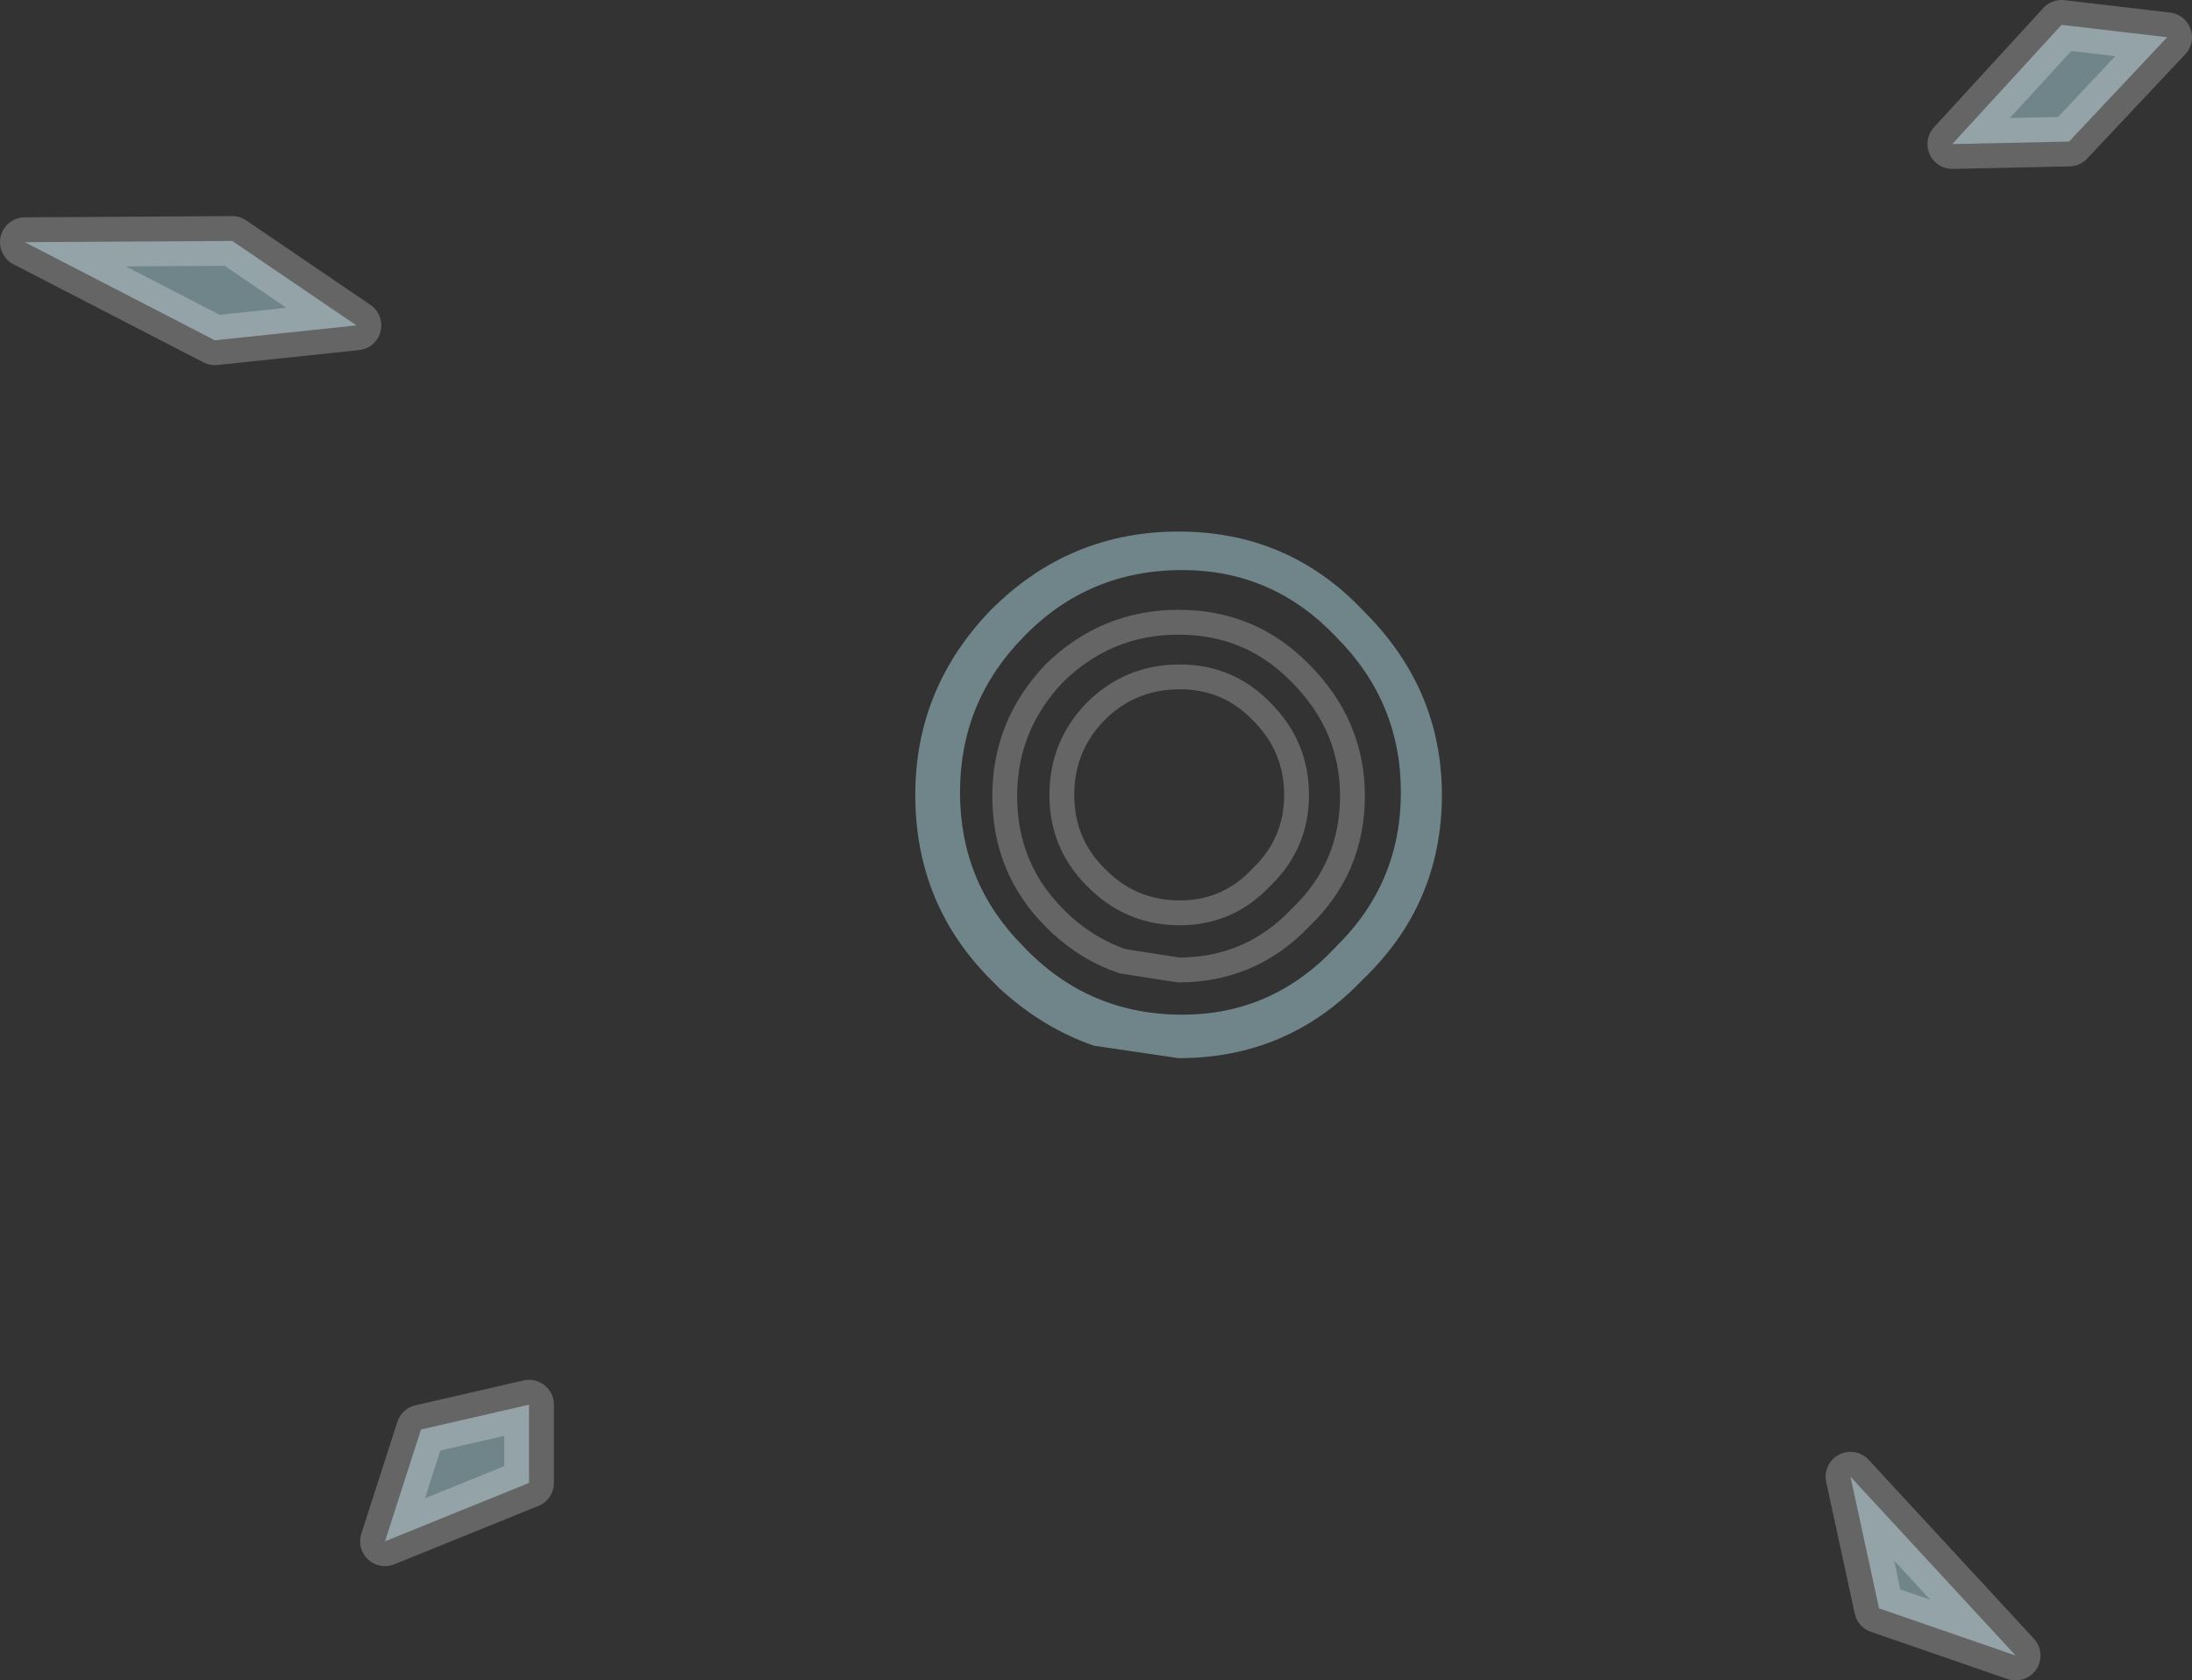 <?xml version="1.0" encoding="UTF-8" standalone="no"?>
<svg xmlns:xlink="http://www.w3.org/1999/xlink" height="67.65px" width="88.25px" xmlns="http://www.w3.org/2000/svg">
  <rect width="100%" height="100%" fill="#333333" stroke="none"/>
  <g transform="matrix(1.0, 0.0, 0.0, 1.0, 47.15, 114.35)">
    <path d="M31.45 -108.55 L35.85 -113.35 40.1 -112.85 36.15 -108.65 31.45 -108.55 M10.9 -82.35 Q10.9 -77.95 7.7 -74.9 4.7 -71.75 0.3 -71.75 L-3.1 -72.25 Q-5.15 -72.95 -6.9 -74.55 L-7.25 -74.9 Q-10.3 -77.95 -10.3 -82.35 -10.3 -86.65 -7.25 -89.8 -4.1 -92.95 0.3 -92.95 4.7 -92.95 7.7 -89.8 10.9 -86.65 10.9 -82.35 M9.25 -82.45 Q9.25 -86.1 6.65 -88.7 4.1 -91.4 0.45 -91.4 -3.35 -91.4 -5.95 -88.7 -8.5 -86.1 -8.5 -82.45 -8.5 -78.8 -5.95 -76.25 -3.35 -73.5 0.45 -73.5 4.1 -73.5 6.65 -76.25 9.25 -78.8 9.25 -82.45 M-25.85 -57.8 L-25.85 -54.65 -31.65 -52.3 -30.2 -56.8 -25.85 -57.8 M-32.8 -101.25 L-38.5 -100.65 -46.15 -104.6 -37.8 -104.65 -32.8 -101.25 M27.35 -54.9 L34.0 -47.7 28.5 -49.6 27.35 -54.9" fill="#c2f3ff" fill-opacity="0.427" fill-rule="evenodd" stroke="none"/>
    <path d="M31.45 -108.55 L35.85 -113.35 40.1 -112.85 36.15 -108.65 31.45 -108.55 M27.35 -54.9 L28.5 -49.6 34.0 -47.7 27.35 -54.9 M-32.8 -101.25 L-37.8 -104.65 -46.15 -104.6 -38.5 -100.65 -32.8 -101.25 M-25.85 -57.8 L-30.2 -56.8 -31.65 -52.3 -25.85 -54.65 -25.85 -57.8" fill="none" stroke="#ffffff" stroke-linecap="round" stroke-linejoin="round" stroke-opacity="0.247" stroke-width="2.0"/>
    <path d="M7.3 -82.3 Q7.3 -79.4 5.2 -77.4 3.2 -75.3 0.3 -75.3 L-1.95 -75.65 Q-3.3 -76.1 -4.45 -77.15 L-4.7 -77.4 Q-6.7 -79.4 -6.7 -82.3 -6.7 -85.15 -4.7 -87.25 -2.6 -89.3 0.3 -89.3 3.2 -89.3 5.2 -87.25 7.3 -85.15 7.3 -82.3 M5.05 -82.35 Q5.05 -80.4 3.65 -79.05 2.3 -77.6 0.35 -77.6 -1.65 -77.6 -3.05 -79.05 -4.4 -80.4 -4.4 -82.35 -4.4 -84.3 -3.05 -85.7 -1.65 -87.1 0.35 -87.1 2.3 -87.1 3.65 -85.7 5.05 -84.3 5.05 -82.35" fill="none" stroke="#ffffff" stroke-linecap="round" stroke-linejoin="round" stroke-opacity="0.247" stroke-width="1.0"/>
  </g>
</svg>
